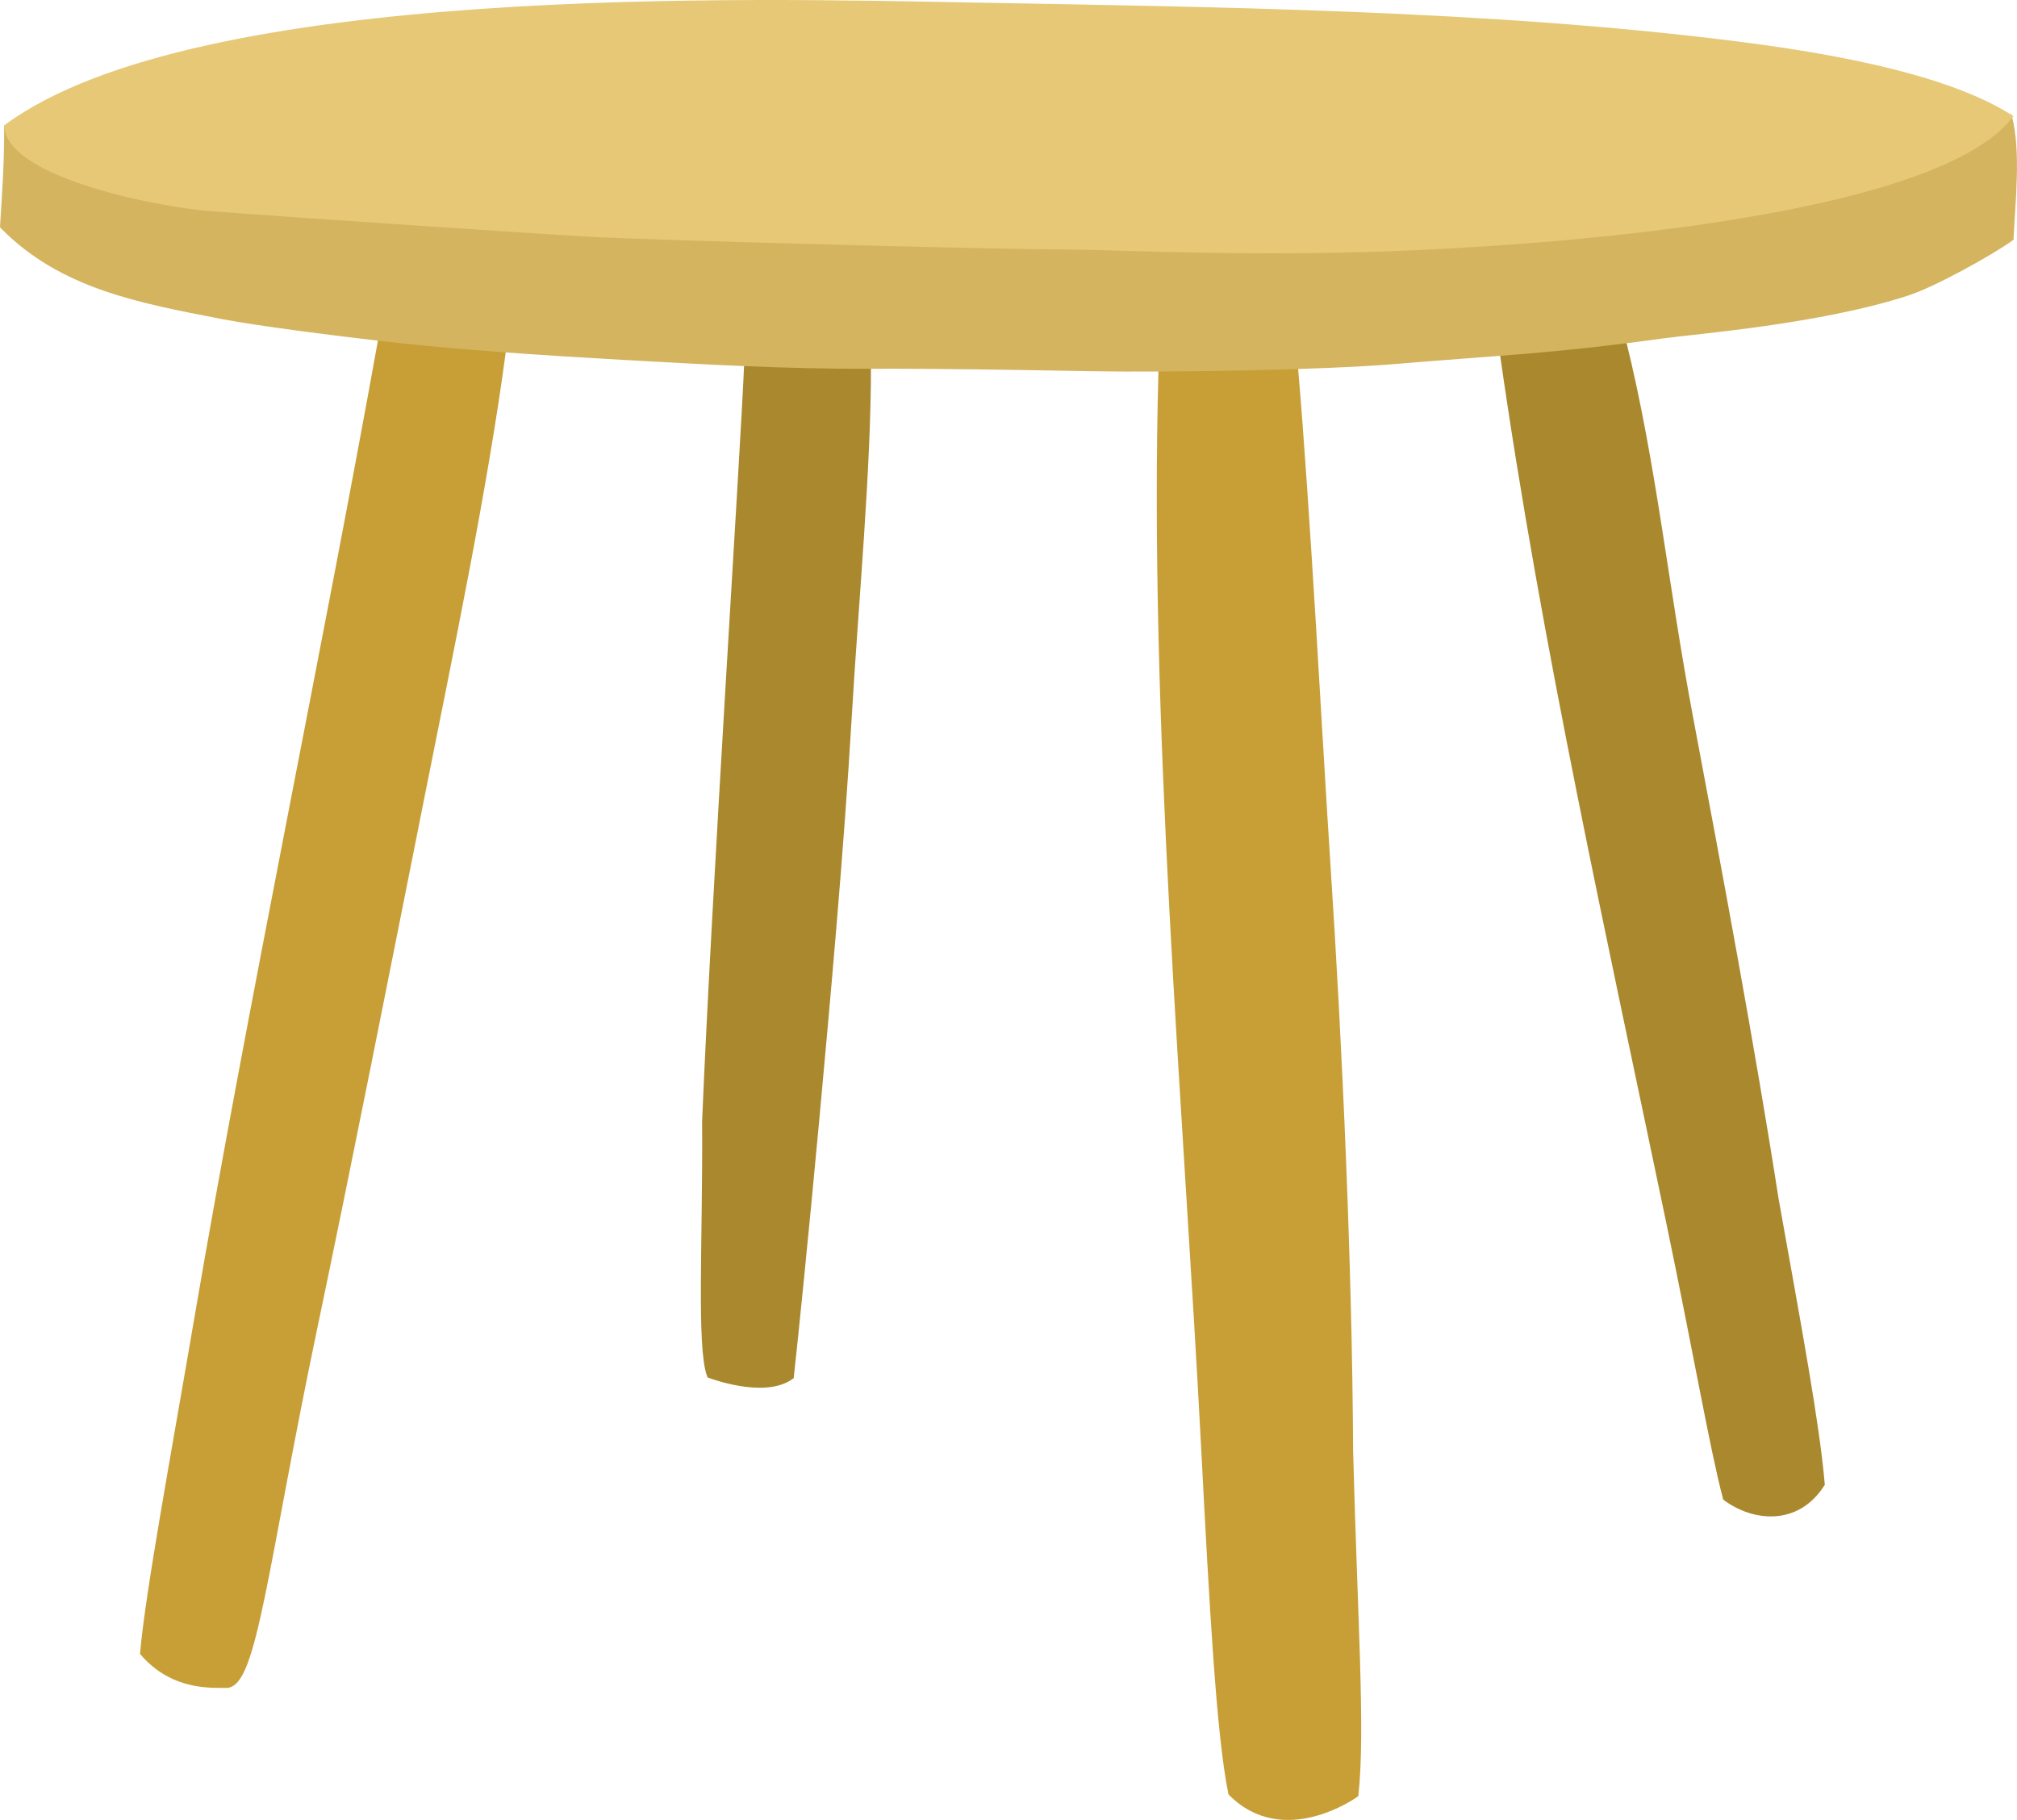 <?xml version="1.0" encoding="UTF-8" standalone="no"?>
<svg
   xmlns:dc="http://purl.org/dc/elements/1.1/"
   xmlns:cc="http://creativecommons.org/ns#"
   xmlns:rdf="http://www.w3.org/1999/02/22-rdf-syntax-ns#"
   xmlns:svg="http://www.w3.org/2000/svg"
   xmlns="http://www.w3.org/2000/svg"
   xmlns:sodipodi="http://sodipodi.sourceforge.net/DTD/sodipodi-0.dtd"
   xmlns:inkscape="http://www.inkscape.org/namespaces/inkscape"
   sodipodi:docname="table.svg"
   inkscape:version="1.1-dev (bc69992, 2020-04-15)"
   id="svg8"
   version="1.1"
   viewBox="0 0 84.701 76.431"
   height="76.431mm"
   width="84.701mm">
  <defs
     id="defs2" />
  <sodipodi:namedview
     inkscape:window-maximized="1"
     inkscape:window-y="23"
     inkscape:window-x="0"
     inkscape:window-height="1035"
     inkscape:window-width="1920"
     showgrid="false"
     inkscape:current-layer="layer2"
     inkscape:document-units="mm"
     inkscape:cy="30.538614"
     inkscape:cx="586.51264"
     inkscape:zoom="0.34178736"
     inkscape:pageshadow="2"
     inkscape:pageopacity="0.0"
     borderopacity="1.0"
     bordercolor="#666666"
     pagecolor="#ffffff"
     id="base" />
  <g
     transform="translate(-38.053,-97.812)"
     inkscape:label="Layer 2"
     id="layer2"
     inkscape:groupmode="layer">
    <path
       sodipodi:nodetypes="cscssscc"
       id="path848"
       d="m 54.064,112.082 c -2.298,12.784 -5.505,28.132 -7.713,41.066 -1.002,5.866 -2.051,11.499 -2.282,14.078 1.299,1.5 2.964,1.319 3.464,1.342 1.179,0.055 1.624,-5.031 3.726,-15.054 1.448,-6.904 3.037,-14.955 4.45,-22.051 1.289,-6.474 2.688,-13.155 3.455,-18.908 -2.306,-0.27 -3.325,-0.358 -5.101,-0.474 z"
       style="fill:#c79f36;fill-opacity:1;stroke:#c79f36;stroke-width:0.265px;stroke-linecap:butt;stroke-linejoin:miter;stroke-opacity:1" />
    <path
       sodipodi:nodetypes="ccccsscc"
       style="fill:#aa882e;fill-opacity:1;stroke:#aa882e;stroke-width:0.23px;stroke-linecap:butt;stroke-linejoin:miter;stroke-opacity:1"
       d="m 69.421,113.046 c -0.19,4.358 -1.352,21.92 -1.769,31.864 0.033,5.02 -0.235,9.448 0.2,10.657 0,0 2.281,0.881 3.422,0.062 0.14,-1.239 0.623,-5.968 1.059,-10.696 0.493,-5.341 1.049,-11.504 1.371,-16.989 0.292,-4.958 0.814,-10.395 0.809,-14.795 -2.25,-0.038 -2.941,0.052 -5.091,-0.103 z"
       id="path848-0" />
    <path
       sodipodi:nodetypes="cscccsccc"
       inkscape:transform-center-y="-0.26545263"
       inkscape:transform-center-x="7.5303918"
       style="fill:#c79f36;fill-opacity:1;stroke:#c79f36;stroke-width:0.276px;stroke-linecap:butt;stroke-linejoin:miter;stroke-opacity:1"
       d="m 86.84,113.329 c -0.411,14.706 1.052,31.05 1.79,45.257 0.352,6.771 0.643,12.084 1.138,14.517 2.202,2.219 5.195,0.065 5.195,0.065 0.29,-2.722 -0.046,-7.481 -0.226,-14.436 -0.037,-7.65 -0.447,-16.945 -0.962,-24.774 -0.323,-4.904 -0.818,-14.511 -1.357,-20.778 -2.557,0.06 -3.317,0.1 -5.578,0.149 z"
       id="path848-2" />
    <path
       sodipodi:nodetypes="cscccscc"
       inkscape:transform-center-y="1.7060511"
       inkscape:transform-center-x="9.115977"
       style="fill:#aa882e;fill-opacity:1;stroke:#aa882e;stroke-width:0.24px;stroke-linecap:butt;stroke-linejoin:miter;stroke-opacity:1"
       d="m 101.149,112.589 c 1.739,12.245 4.563,24.874 6.993,36.551 1.171,5.627 1.838,9.53 2.381,11.58 1.175,0.868 2.987,1.062 4.037,-0.582 -0.216,-2.514 -0.959,-6.503 -1.938,-11.971 -0.984,-6.336 -2.381,-13.807 -3.599,-20.27 -1.055,-5.599 -1.534,-10.607 -2.798,-15.729 -2.286,0.14 -3.501,0.298 -5.076,0.421 z"
       id="path848-3" />
    <path
       sodipodi:nodetypes="cssssssccsssssssscc"
       id="path883"
       d="m 122.411,102.726 c -2.882,3.181 -7.955,3.515 -11.965,4.096 -4.4,0.638 -8.875,1.139 -13.197,1.284 -5.279,0.177 -12.007,0.111 -15.984,0.001 -4.487,-0.124 -8.947,-0.032 -13.184,-0.225 -4.117,-0.187 -8.303,-0.383 -12.386,-0.728 -3.851,-0.325 -9.485,-0.297 -12.992,-1.402 -0.823,-0.259 -4.127,-0.961 -4.346,-2.606 0.016,1.404 -0.083,2.784 -0.169,4.162 2.488,2.528 5.792,3.108 9.186,3.769 1.547,0.301 4.798,0.706 6.918,0.951 2.907,0.336 6.633,0.579 9.909,0.764 3.345,0.189 6.864,0.387 10.293,0.375 3.091,-0.011 5.92,0.041 9.42,0.103 3.229,0.057 9.635,-0.043 12.762,-0.306 4.474,-0.376 6.481,-0.422 11.197,-1.071 1.397,-0.192 6.595,-0.598 10.277,-1.797 1.105,-0.36 3.47,-1.671 4.327,-2.283 0.082,-1.608 0.309,-3.646 -0.065,-5.087 z"
       style="fill:#d4b45f;fill-opacity:1;stroke:#d4b45f;stroke-width:0.265px;stroke-linecap:butt;stroke-linejoin:miter;stroke-opacity:1" />
    <path
       sodipodi:nodetypes="ssssscsscss"
       id="path893"
       d="m 47.018,106.559 c 3.066,0.23 13.605,0.945 16.136,1.081 2.098,0.112 16.068,0.509 19.963,0.521 1.813,0.006 7.755,0.334 14.518,0.02 3.504,-0.163 7.228,-0.457 10.714,-0.915 6.545,-0.861 12.247,-2.301 14.062,-4.54 -2.894,-1.825 -8.297,-2.647 -11.478,-3.05 -10.328,-1.306 -21.919,-1.44 -32.211,-1.628 -8.94,-0.163 -32.313,-0.806 -40.365,5.099 0.232,2 6.258,3.231 8.661,3.412 z"
       style="fill:#e6c877;fill-opacity:1;stroke:#e6c877;stroke-width:0.265px;stroke-linecap:butt;stroke-linejoin:miter;stroke-opacity:1" />
  </g>
</svg>
